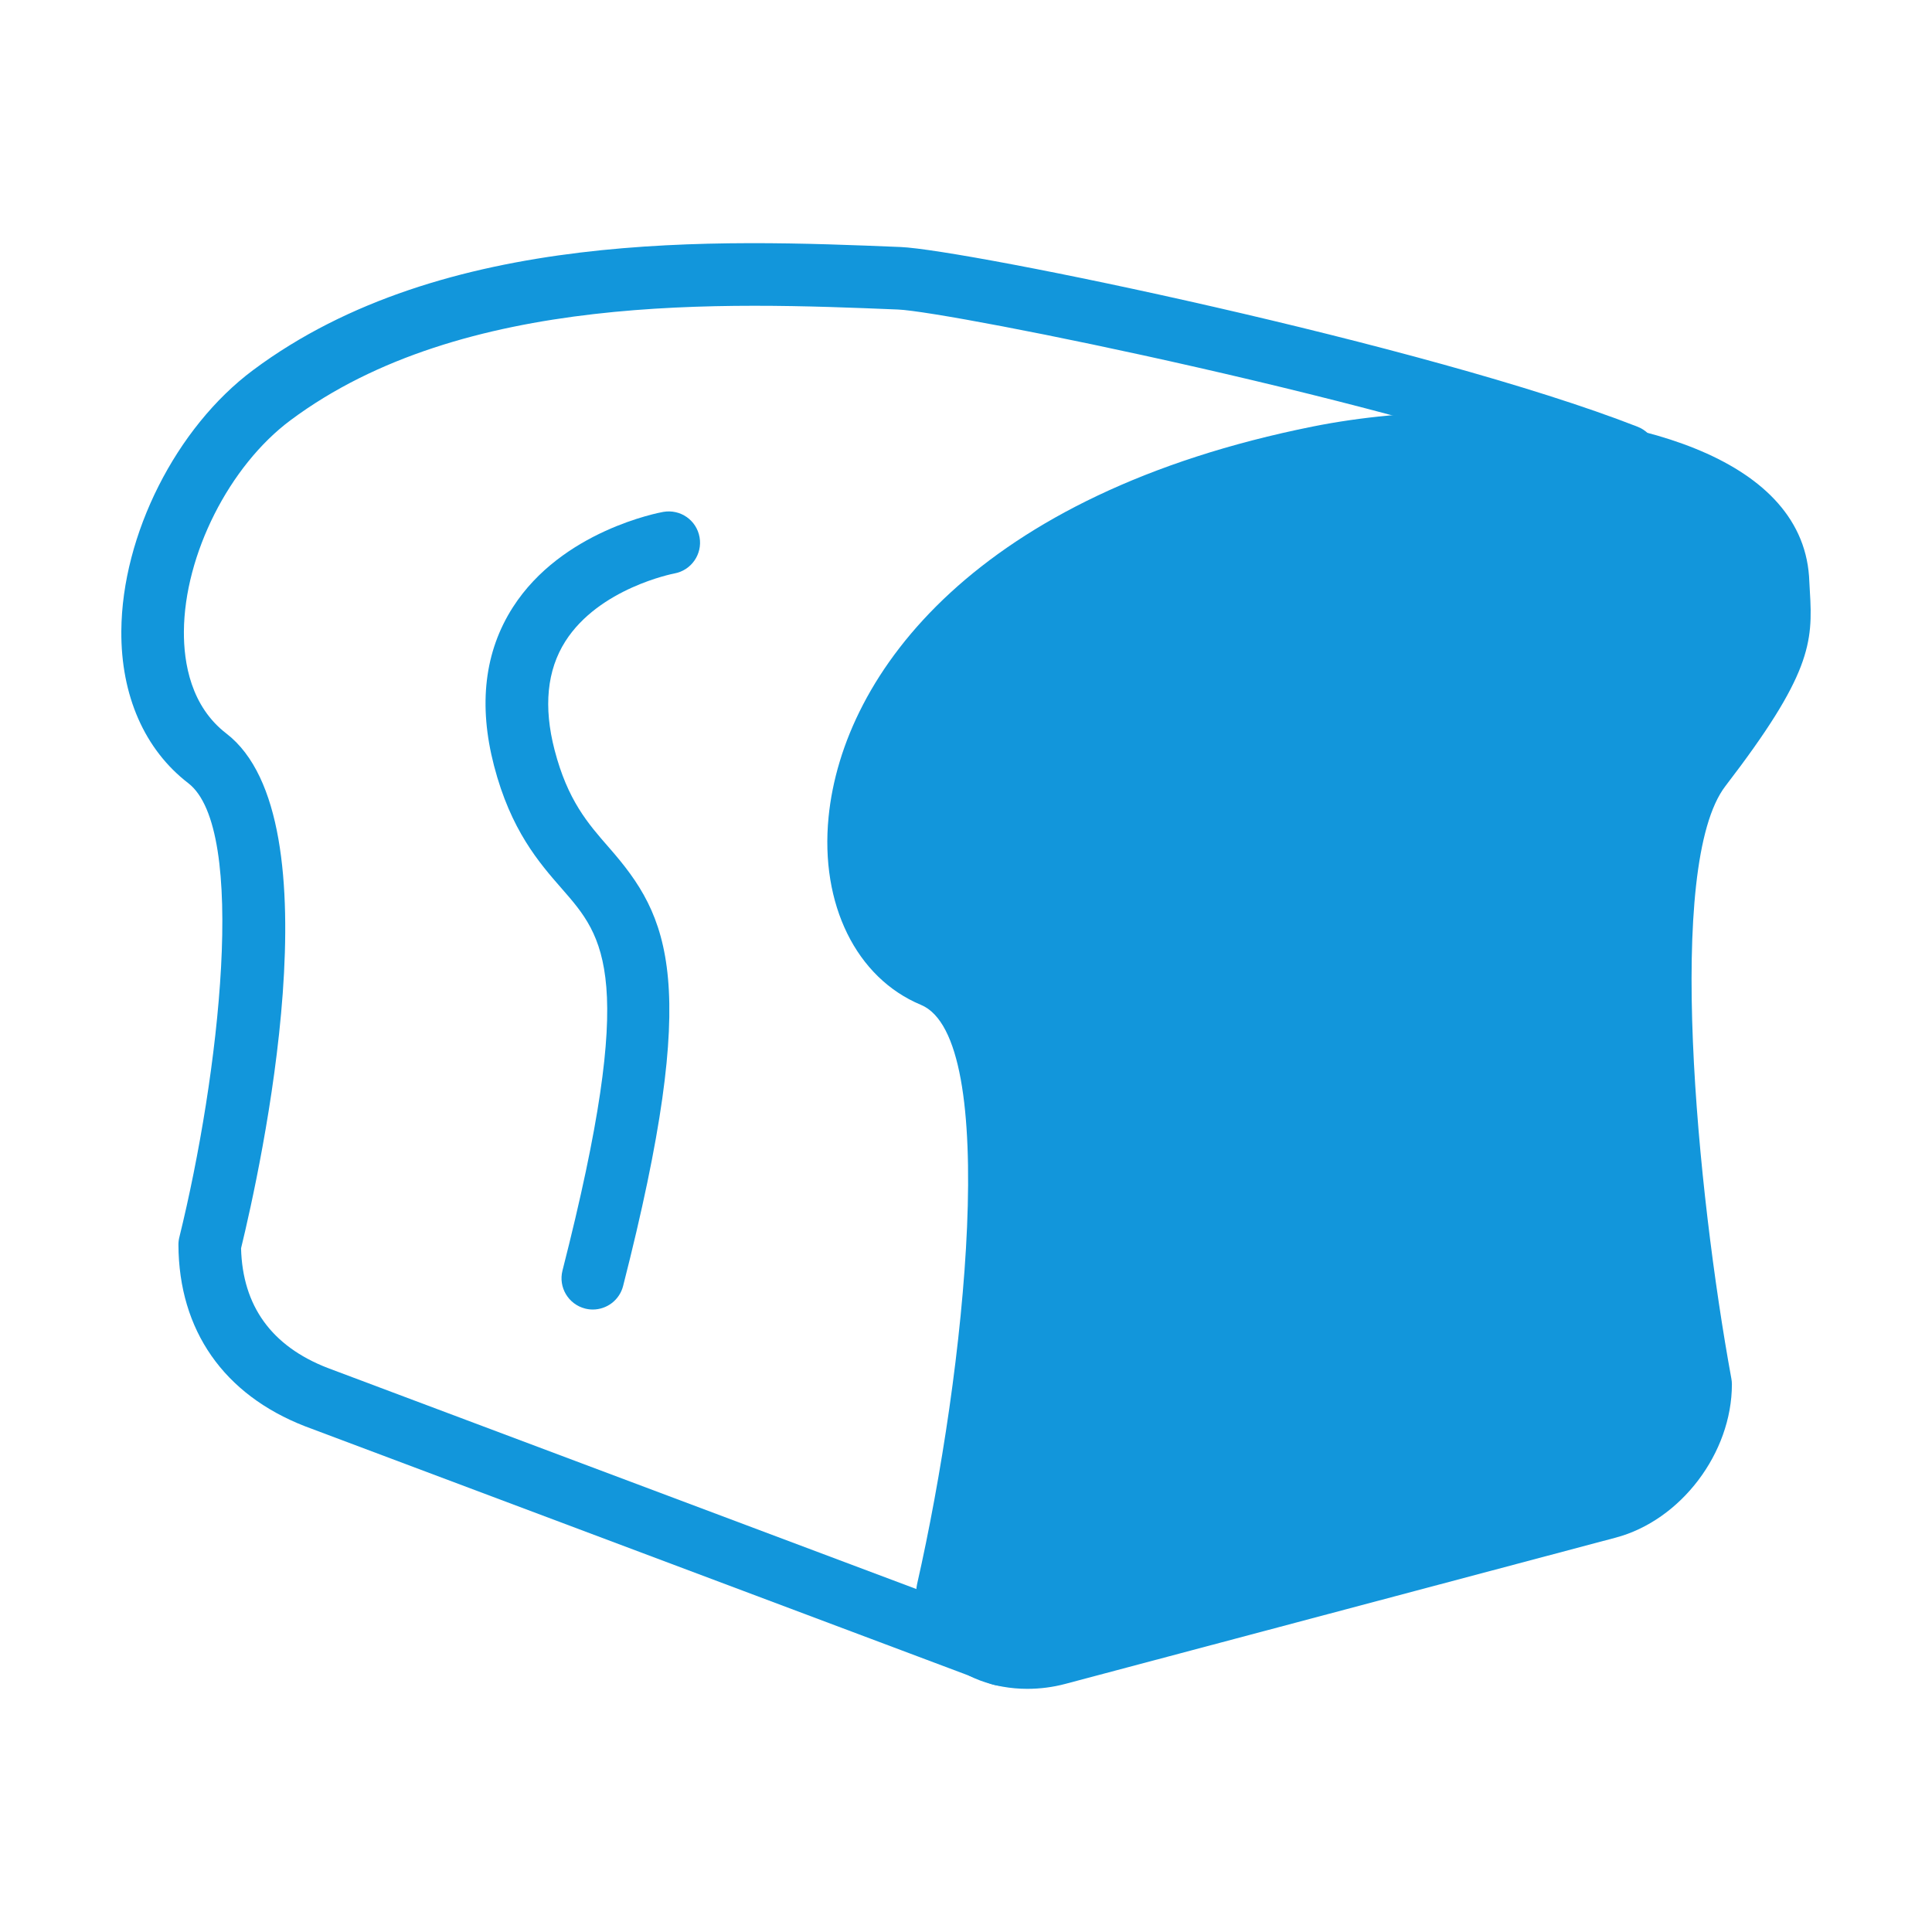 <?xml version="1.0" standalone="no"?><!DOCTYPE svg PUBLIC "-//W3C//DTD SVG 1.1//EN" "http://www.w3.org/Graphics/SVG/1.1/DTD/svg11.dtd"><svg t="1555033808694" class="icon" style="" viewBox="0 0 1024 1024" version="1.1" xmlns="http://www.w3.org/2000/svg" p-id="10269" xmlns:xlink="http://www.w3.org/1999/xlink" width="200" height="200"><defs><style type="text/css"></style></defs><path d="M530.94 893.515c-1.943 0-3.911-0.34-5.83-1.053L161.695 755.967c-43.131-16.776-66.904-50.896-67.123-96.157-0.008-1.36 0.153-2.721 0.486-4.048 21.012-85.292 36.37-216.345 4.721-240.668-23.116-17.765-35.723-46.419-35.472-80.693 0.364-51.002 29.067-107.833 69.81-138.22 100.74-75.138 246.612-69.211 343.125-65.26 34.63 1.401 279.193 51.689 390.71 95.259 8.534 3.336 12.744 12.955 9.416 21.481-3.336 8.518-12.93 12.728-21.481 9.416-110.991-43.367-352.485-91.906-379.989-93.024-91.834-3.748-230.645-9.384-321.96 58.717-32.428 24.185-56.184 71.235-56.467 111.865-0.122 16.72 3.684 39.698 22.517 54.16 59.034 45.366 18.056 230.563 7.781 272.812 0.77 30.557 16.161 51.868 45.763 63.382l363.238 136.414c8.574 3.222 12.914 12.792 9.692 21.359C543.968 889.418 537.644 893.515 530.94 893.515z" p-id="10270" fill="#1296db"></path><path d="M544.502 895.118c-17.781 0-34.136-6.186-44.88-16.971-9.197-9.23-14.04-21.279-13.983-34.816 0.008-1.215 0.145-2.429 0.413-3.611 25.764-113.485 44.241-289.573 2.065-307.127-34.29-14.275-53.512-53.326-48.961-99.485 7.57-76.741 78.992-171.441 256.74-207.059 25.383-5.085 53.924-7.781 82.539-7.781 84.199 0 175.805 22.906 180.396 87.194 0.13 3.125 0.283 5.555 0.429 7.887 1.716 27.343 0.51 44.362-44.751 103.282-31.974 41.65-15.027 214.775 3.158 314.106 0.186 0.987 0.275 1.991 0.275 2.996 0 36.387-27.043 72.078-61.576 81.243l-291.703 77.519C558.081 894.244 551.295 895.118 544.502 895.118z" p-id="10271" fill="#1296db"></path><path d="M314.206 694.075c-1.352 0-2.736-0.162-4.106-0.518-8.874-2.268-14.234-11.287-11.967-20.161 39.901-156.341 22.161-176.623-0.3-202.314-12.072-13.797-27.092-30.979-35.99-65.228-8.396-32.306-5.029-60.563 9.992-83.996 25.991-40.549 77.527-50.151 79.704-50.54 9.101-1.579 17.635 4.396 19.238 13.408 1.612 9.003-4.381 17.602-13.367 19.23-0.834 0.162-39.844 7.813-57.763 35.958-9.741 15.311-11.66 34.687-5.708 57.601 6.931 26.662 17.578 38.841 28.857 51.738 32.16 36.776 48.71 70.766 7.465 232.337C328.351 689.087 321.607 694.075 314.206 694.075z" p-id="10272" fill="#1296db"></path></svg>